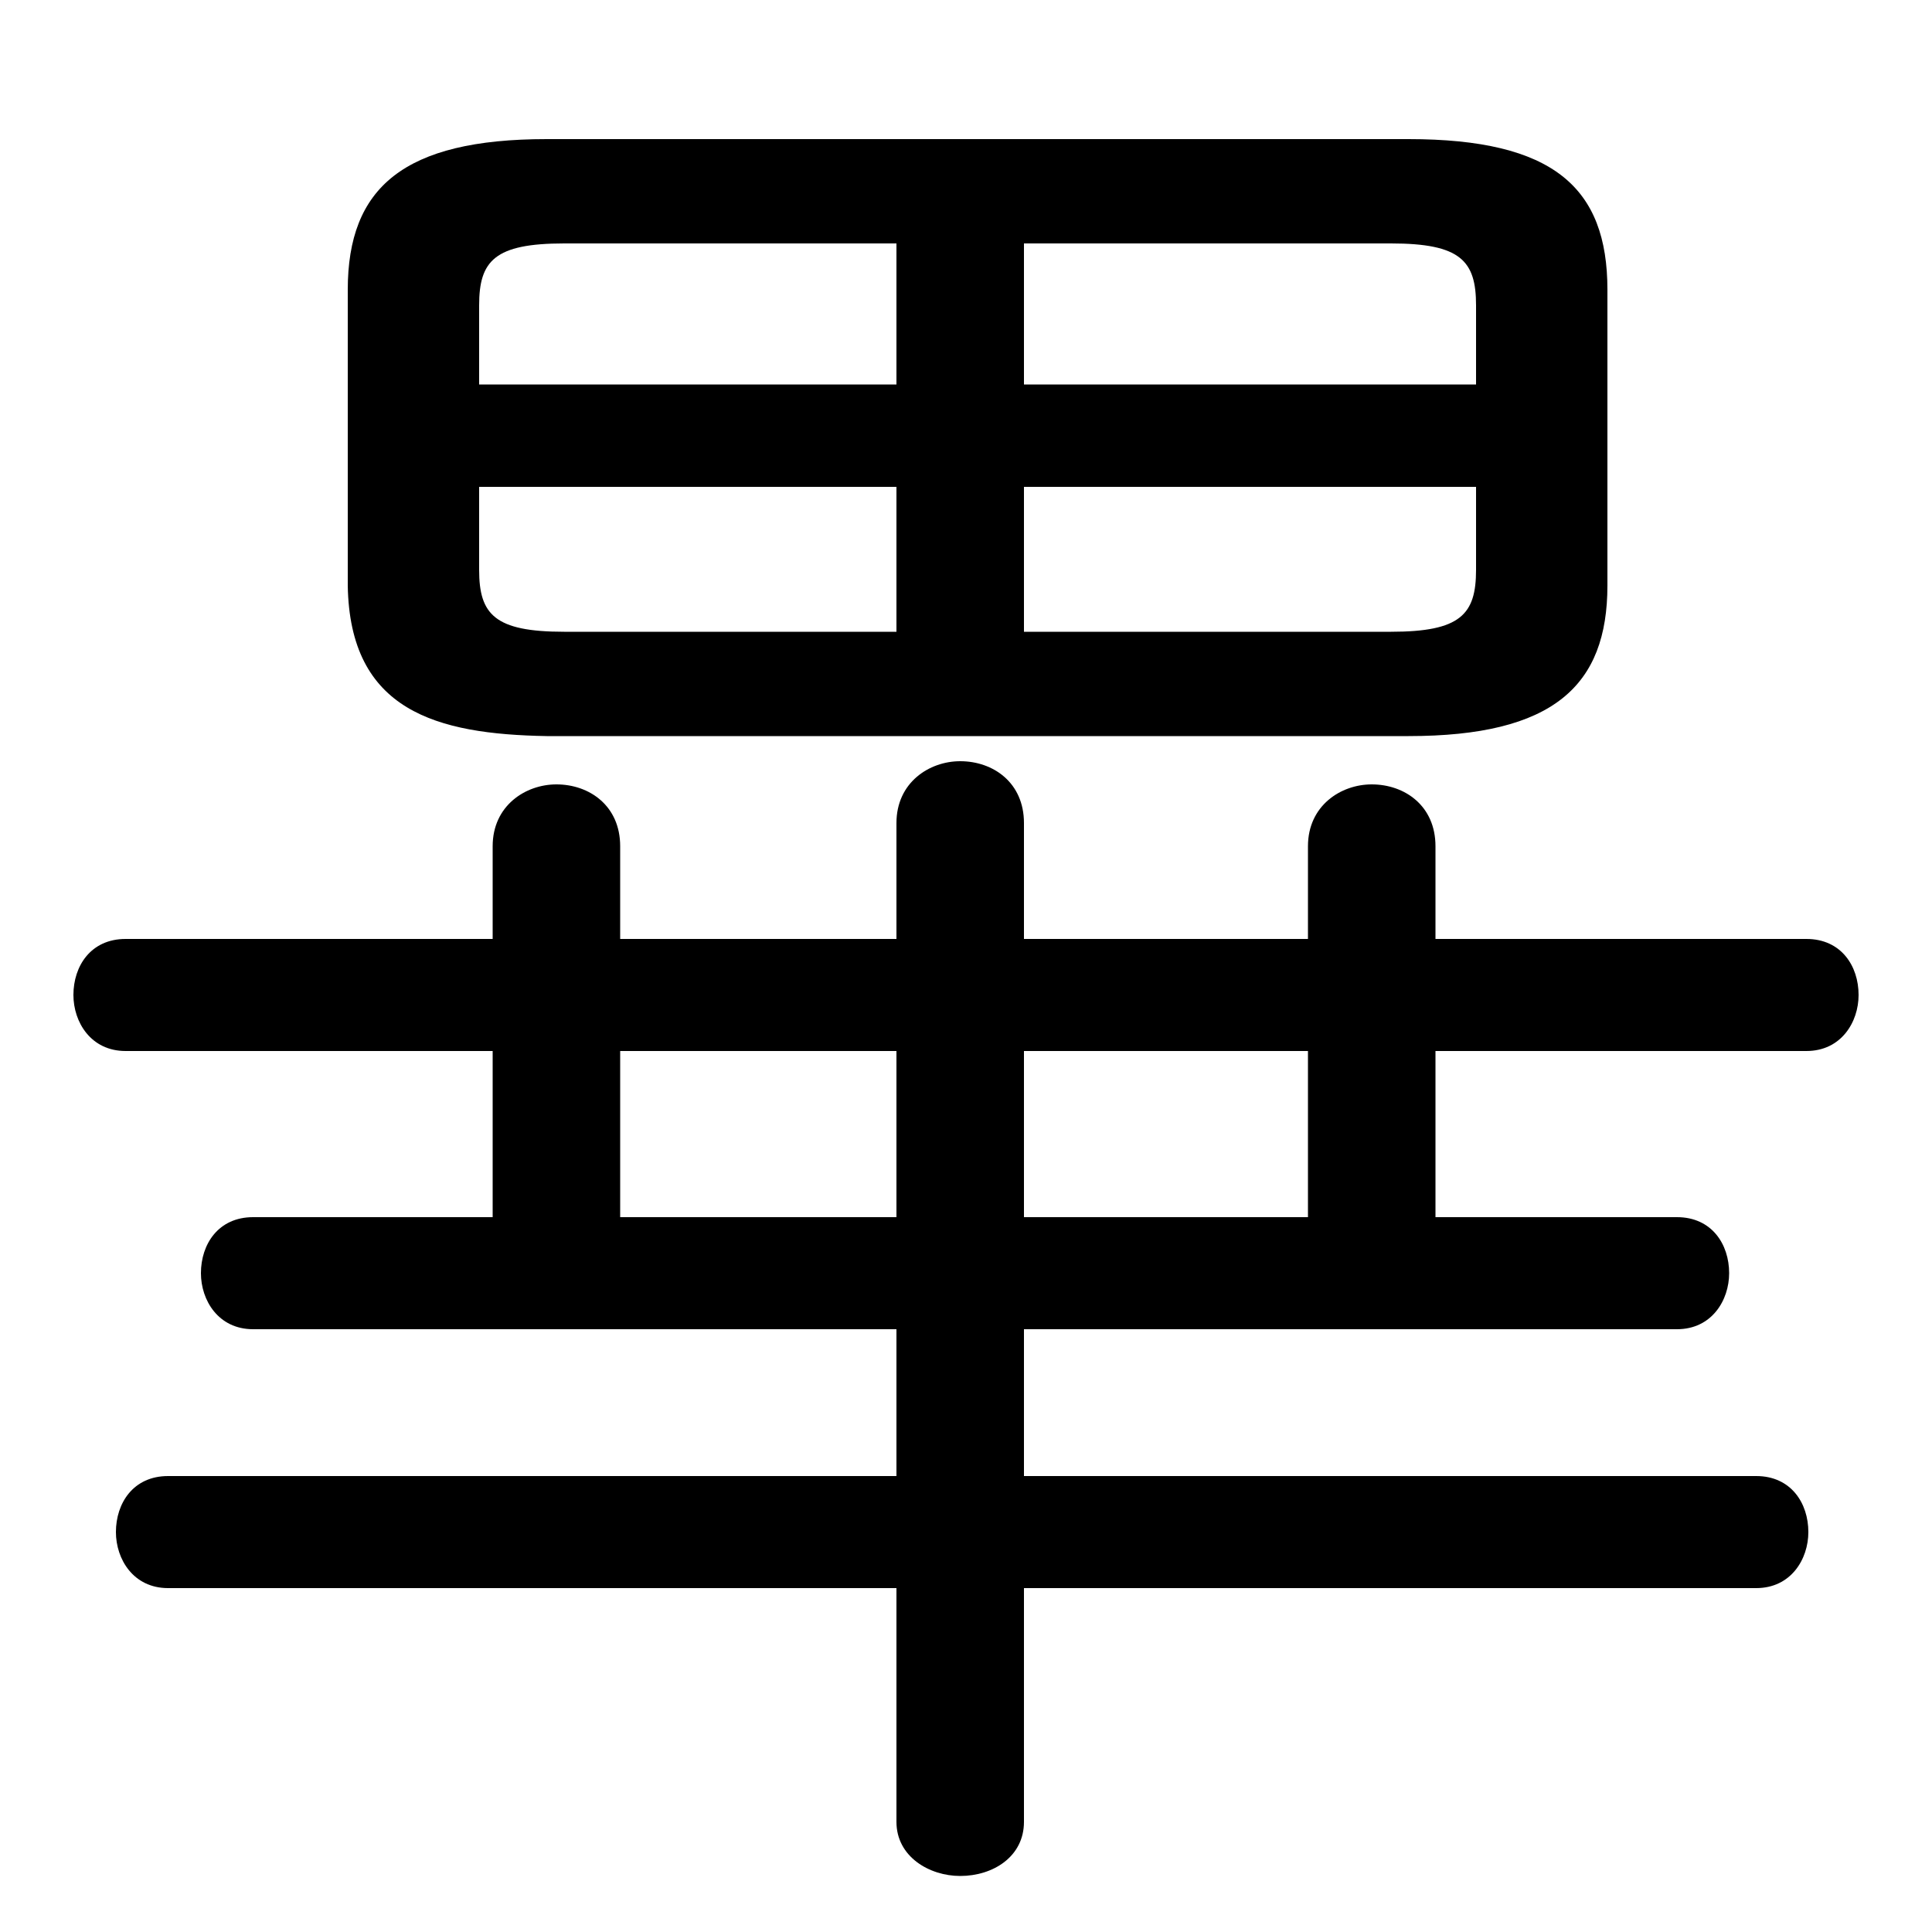 <svg xmlns="http://www.w3.org/2000/svg" viewBox="0 -44.0 50.0 50.0">
    <rect x="0" y="-44.0" width="50.0" height="50.0" fill="#808080" stroke="none"/>
    <g transform="scale(1, -1)">
        <!-- ボディの枠 -->
        <rect x="0" y="-6.0" width="50.0" height="50.0"
            stroke="white" fill="white"/>
        <!-- グリフ座標系の原点 -->
        <circle cx="0" cy="0" r="5" fill="white"/>
        <!-- グリフのアウトライン -->
        <g style="fill:black;stroke:#000000;stroke-width:0;stroke-linecap:round;stroke-linejoin:round;">
        <path d="M 36.45 24.95 C 40.2 24.95 41.6 26.25 41.6 28.85 L 41.6 36.5 C 41.6 39.15 40.2 40.4 36.45 40.4 L 14.15 40.4 C 10.45 40.4 9.0 39.15 9.0 36.5 L 9.0 28.85 C 9.05 25.6 11.3 25.0 14.15 24.95 Z M 38.2 31.4 L 38.2 29.25 C 38.2 28.1 37.8 27.65 36.0 27.65 L 26.5 27.65 L 26.5 31.4 Z M 38.2 34.05 L 26.5 34.05 L 26.5 37.7 L 36.0 37.7 C 37.8 37.7 38.2 37.25 38.2 36.1 Z M 23.2 37.7 L 23.2 34.05 L 12.4 34.05 L 12.4 36.1 C 12.4 37.25 12.8 37.7 14.6 37.7 Z M 12.4 31.4 L 23.2 31.4 L 23.2 27.65 L 14.6 27.65 C 12.8 27.65 12.4 28.1 12.4 29.25 Z M 12.75 16.8 L 12.75 12.5 L 6.55 12.5 C 5.65 12.5 5.2 11.8 5.2 11.05 C 5.2 10.35 5.65 9.6 6.55 9.6 L 23.2 9.6 L 23.2 5.8 L 4.35 5.8 C 3.45 5.8 3.0 5.1 3.0 4.35 C 3.0 3.65 3.45 2.9 4.35 2.9 L 23.2 2.9 L 23.2 -3.15 C 23.2 -4.05 24.05 -4.55 24.85 -4.55 C 25.7 -4.55 26.5 -4.05 26.5 -3.15 L 26.5 2.9 L 45.45 2.9 C 46.35 2.9 46.8 3.65 46.8 4.35 C 46.8 5.1 46.35 5.8 45.45 5.8 L 26.5 5.8 L 26.5 9.6 L 43.4 9.6 C 44.3 9.6 44.75 10.35 44.75 11.05 C 44.75 11.8 44.3 12.5 43.4 12.5 L 37.15 12.5 L 37.15 16.8 L 46.75 16.8 C 47.65 16.8 48.1 17.55 48.1 18.25 C 48.1 19.0 47.65 19.7 46.75 19.7 L 37.15 19.7 L 37.15 22.1 C 37.15 23.15 36.35 23.7 35.5 23.7 C 34.7 23.7 33.85 23.15 33.85 22.1 L 33.85 19.7 L 26.5 19.7 L 26.5 22.7 C 26.5 23.75 25.7 24.3 24.85 24.3 C 24.05 24.3 23.2 23.75 23.2 22.7 L 23.2 19.7 L 16.05 19.7 L 16.05 22.1 C 16.05 23.15 15.25 23.7 14.4 23.7 C 13.6 23.7 12.75 23.15 12.75 22.1 L 12.75 19.7 L 3.25 19.7 C 2.35 19.7 1.9 19.0 1.9 18.25 C 1.9 17.55 2.35 16.8 3.25 16.8 Z M 16.05 16.8 L 23.2 16.8 L 23.2 12.5 L 16.05 12.5 Z M 26.5 16.8 L 33.85 16.8 L 33.85 12.5 L 26.5 12.5 Z"/>
    </g>
    </g>
</svg>
